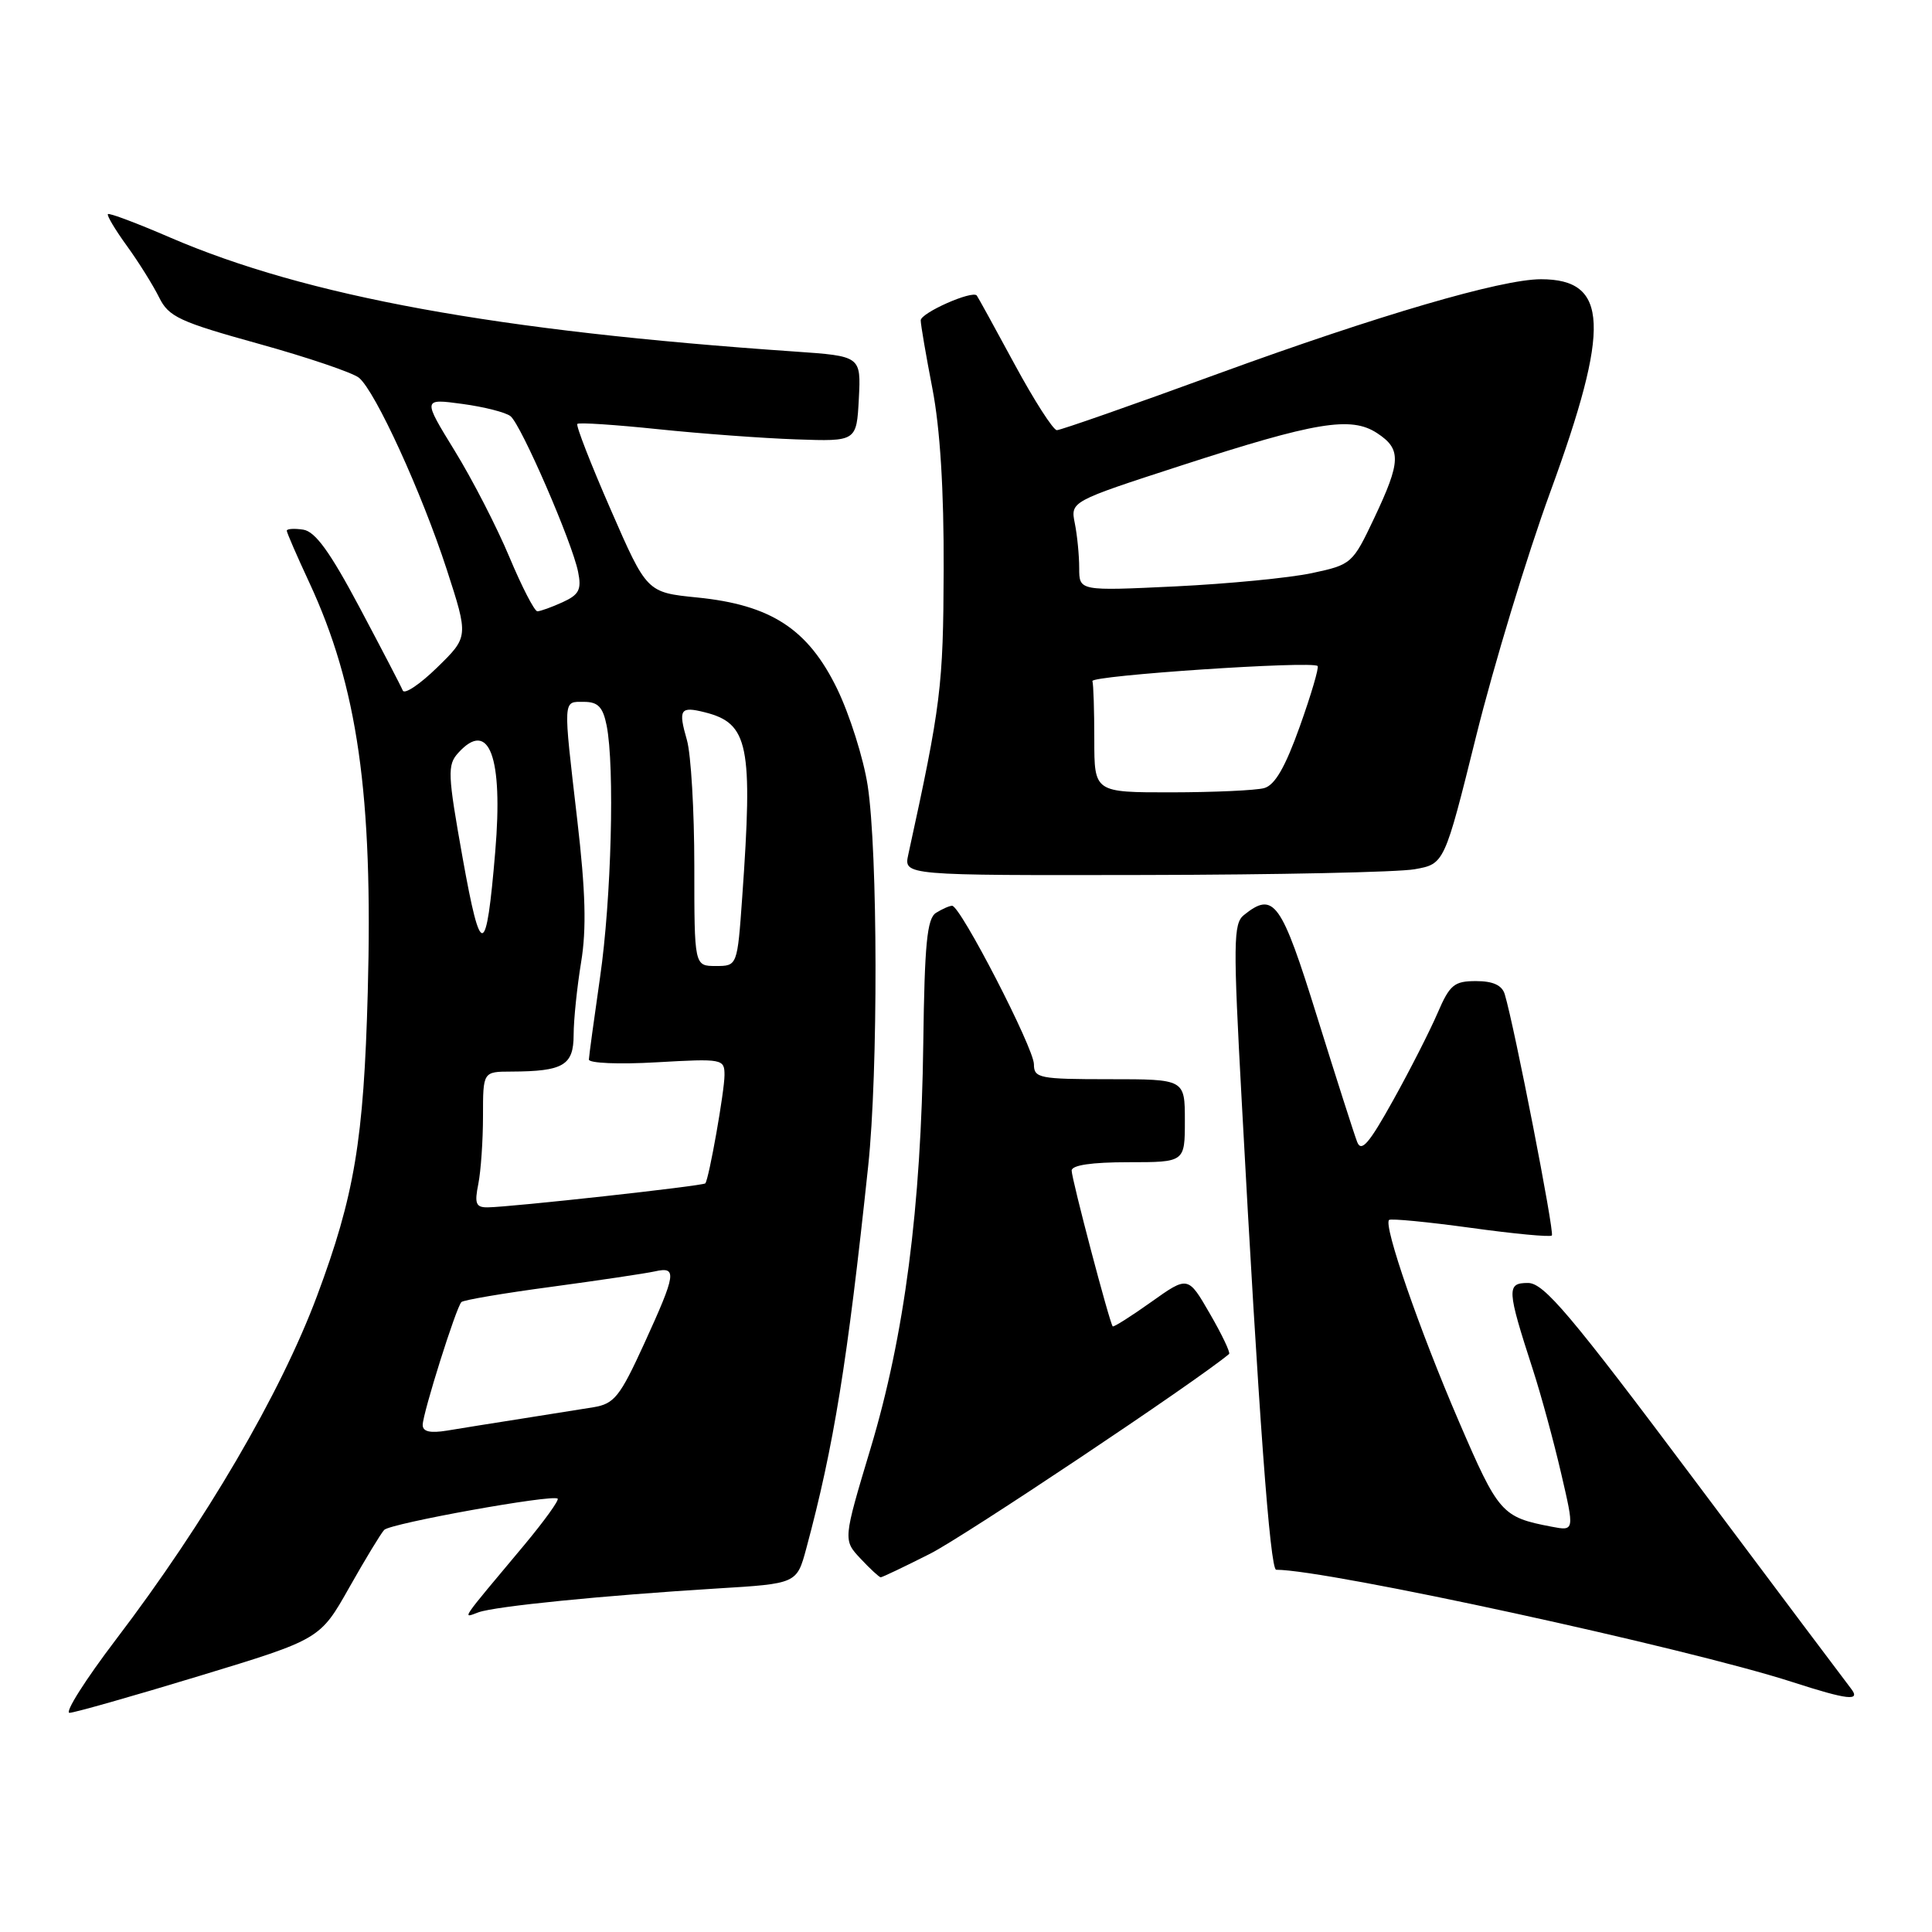 <?xml version="1.0" encoding="UTF-8" standalone="no"?>
<!DOCTYPE svg PUBLIC "-//W3C//DTD SVG 1.1//EN" "http://www.w3.org/Graphics/SVG/1.1/DTD/svg11.dtd" >
<svg xmlns="http://www.w3.org/2000/svg" xmlns:xlink="http://www.w3.org/1999/xlink" version="1.1" viewBox="0 0 256 256">
 <g >
 <path fill="currentColor"
d=" M 26.45 222.06 C 42.41 217.21 42.41 217.21 46.28 210.35 C 48.41 206.58 50.49 203.15 50.91 202.72 C 51.74 201.85 73.27 197.97 73.89 198.58 C 74.11 198.78 72.11 201.55 69.46 204.73 C 60.78 215.10 61.24 214.43 63.40 213.64 C 65.60 212.84 79.91 211.41 95.04 210.48 C 105.58 209.84 105.58 209.84 106.84 205.17 C 110.48 191.65 112.28 180.55 115.04 154.50 C 116.37 142.02 116.32 112.85 114.97 104.08 C 114.41 100.46 112.58 94.69 110.92 91.26 C 107.07 83.35 102.17 80.15 92.38 79.17 C 85.71 78.50 85.71 78.50 80.92 67.52 C 78.28 61.48 76.29 56.37 76.50 56.17 C 76.71 55.96 81.52 56.28 87.19 56.87 C 92.86 57.46 101.10 58.07 105.50 58.22 C 113.50 58.50 113.50 58.50 113.80 52.84 C 114.09 47.19 114.09 47.19 105.30 46.58 C 65.84 43.87 40.64 39.27 22.56 31.48 C 18.19 29.59 14.47 28.19 14.30 28.37 C 14.13 28.54 15.26 30.44 16.82 32.59 C 18.38 34.74 20.29 37.81 21.08 39.40 C 22.35 41.98 23.74 42.63 34.30 45.56 C 40.79 47.36 46.76 49.39 47.57 50.06 C 49.75 51.87 55.87 65.25 59.19 75.44 C 62.09 84.38 62.09 84.38 57.93 88.44 C 55.65 90.67 53.59 92.05 53.37 91.50 C 53.15 90.95 50.57 86.00 47.65 80.50 C 43.72 73.11 41.77 70.42 40.17 70.18 C 38.97 70.00 38.00 70.07 38.00 70.32 C 38.00 70.57 39.33 73.64 40.96 77.14 C 47.39 90.96 49.44 105.28 48.73 131.48 C 48.20 151.10 46.97 158.43 42.00 171.74 C 37.15 184.70 27.23 201.65 15.39 217.21 C 11.29 222.60 8.52 226.98 9.22 226.96 C 9.92 226.93 17.68 224.73 26.45 222.06 Z  M 245.27 223.75 C 244.73 223.06 235.44 210.69 224.63 196.25 C 208.07 174.14 204.58 170.00 202.47 170.00 C 199.61 170.00 199.65 170.79 203.12 181.50 C 204.19 184.80 205.87 190.96 206.85 195.19 C 208.64 202.88 208.64 202.88 205.57 202.29 C 198.99 201.03 198.56 200.54 193.31 188.35 C 188.07 176.19 183.28 162.35 184.06 161.65 C 184.30 161.44 189.16 161.91 194.85 162.69 C 200.55 163.48 205.40 163.94 205.63 163.71 C 206.00 163.33 200.68 136.07 199.39 131.75 C 199.03 130.55 197.84 130.00 195.58 130.00 C 192.68 130.00 192.10 130.48 190.48 134.25 C 189.47 136.59 186.83 141.79 184.59 145.81 C 181.40 151.55 180.38 152.73 179.83 151.31 C 179.44 150.31 177.06 142.86 174.53 134.75 C 169.76 119.40 168.79 118.07 164.82 121.25 C 163.42 122.37 163.39 124.92 164.54 146.00 C 166.77 187.28 168.29 208.00 169.10 208.00 C 175.90 208.00 223.51 218.36 237.50 222.88 C 244.86 225.26 246.60 225.45 245.27 223.75 Z  M 123.24 205.88 C 127.72 203.62 158.58 183.01 162.86 179.41 C 163.06 179.24 161.92 176.84 160.32 174.08 C 157.42 169.05 157.42 169.05 152.54 172.52 C 149.86 174.43 147.56 175.88 147.44 175.75 C 147.02 175.28 142.00 156.23 142.00 155.11 C 142.00 154.39 144.65 154.00 149.50 154.00 C 157.00 154.00 157.00 154.00 157.00 148.50 C 157.00 143.00 157.00 143.00 147.00 143.00 C 137.71 143.00 137.00 142.86 137.00 141.02 C 137.00 138.89 127.25 119.99 126.16 120.02 C 125.80 120.02 124.84 120.45 124.02 120.96 C 122.84 121.71 122.51 125.08 122.34 138.20 C 122.06 159.99 119.85 176.98 115.35 191.94 C 111.71 204.06 111.71 204.06 114.03 206.53 C 115.30 207.89 116.51 209.00 116.70 209.00 C 116.90 209.00 119.84 207.60 123.24 205.88 Z  M 187.44 115.18 C 191.39 114.48 191.39 114.48 195.61 97.49 C 197.93 88.15 202.34 73.62 205.41 65.22 C 213.43 43.28 213.16 37.00 204.18 37.00 C 198.94 37.00 182.62 41.78 161.51 49.48 C 150.19 53.62 140.53 57.00 140.04 57.00 C 139.56 57.00 137.03 53.06 134.43 48.25 C 131.83 43.44 129.58 39.35 129.43 39.16 C 128.84 38.43 122.00 41.46 122.00 42.45 C 122.00 43.03 122.70 47.10 123.55 51.50 C 124.57 56.77 125.08 64.96 125.04 75.50 C 124.99 90.96 124.69 93.38 120.35 113.25 C 119.75 116.00 119.75 116.00 151.62 115.94 C 169.16 115.91 185.27 115.57 187.44 115.18 Z  M 56.01 188.80 C 56.03 187.24 60.44 173.22 61.14 172.53 C 61.40 172.26 66.77 171.35 73.06 170.51 C 79.35 169.66 85.51 168.74 86.75 168.47 C 89.75 167.79 89.62 168.72 85.37 178.02 C 82.13 185.10 81.40 186.01 78.62 186.47 C 76.90 186.75 72.58 187.44 69.00 188.00 C 65.42 188.56 61.04 189.26 59.25 189.56 C 56.98 189.93 56.00 189.70 56.01 188.80 Z  M 63.38 156.88 C 63.72 155.16 64.00 151.11 64.00 147.88 C 64.00 142.00 64.00 142.00 67.75 141.99 C 74.65 141.96 76.00 141.17 76.01 137.13 C 76.01 135.14 76.46 130.80 77.00 127.50 C 77.73 123.08 77.59 118.12 76.49 108.65 C 74.60 92.34 74.56 93.00 77.38 93.00 C 79.23 93.00 79.89 93.68 80.38 96.12 C 81.47 101.58 81.01 119.15 79.51 129.50 C 78.72 135.00 78.05 139.90 78.03 140.39 C 78.01 140.88 82.02 141.05 87.00 140.76 C 95.77 140.26 96.00 140.31 96.00 142.46 C 96.00 144.58 93.95 156.18 93.46 156.80 C 93.20 157.14 67.67 159.95 64.62 159.98 C 63.06 160.00 62.85 159.49 63.38 156.88 Z  M 92.00 114.74 C 92.00 107.45 91.56 99.94 91.02 98.06 C 89.85 93.99 90.12 93.56 93.38 94.38 C 99.20 95.84 99.78 98.71 98.35 118.85 C 97.70 128.00 97.70 128.00 94.85 128.00 C 92.00 128.00 92.00 128.00 92.00 114.74 Z  M 61.31 113.73 C 59.31 102.54 59.26 101.37 60.72 99.76 C 64.81 95.24 66.69 100.26 65.62 112.87 C 64.43 127.02 63.72 127.16 61.31 113.73 Z  M 67.50 73.82 C 65.85 69.87 62.59 63.53 60.25 59.73 C 56.00 52.81 56.00 52.81 61.25 53.52 C 64.14 53.91 67.02 54.64 67.65 55.15 C 69.06 56.29 75.82 71.86 76.60 75.77 C 77.08 78.13 76.73 78.80 74.54 79.80 C 73.09 80.46 71.59 81.00 71.20 81.00 C 70.82 80.99 69.15 77.76 67.50 73.82 Z  M 145.00 98.00 C 145.00 94.15 144.89 90.66 144.75 90.25 C 144.50 89.51 173.88 87.54 174.59 88.25 C 174.79 88.46 173.73 92.06 172.23 96.26 C 170.29 101.69 168.92 104.05 167.50 104.43 C 166.40 104.73 160.89 104.98 155.25 104.99 C 145.00 105.00 145.00 105.00 145.00 98.00 Z  M 143.00 75.28 C 143.00 73.61 142.74 70.94 142.42 69.35 C 141.84 66.45 141.84 66.45 156.47 61.70 C 174.34 55.90 179.01 55.12 182.47 57.39 C 185.70 59.51 185.65 61.12 182.09 68.65 C 179.23 74.69 179.09 74.82 173.84 75.94 C 170.90 76.57 162.76 77.36 155.75 77.70 C 143.00 78.31 143.00 78.31 143.00 75.28 Z "/>
</g>
</svg>